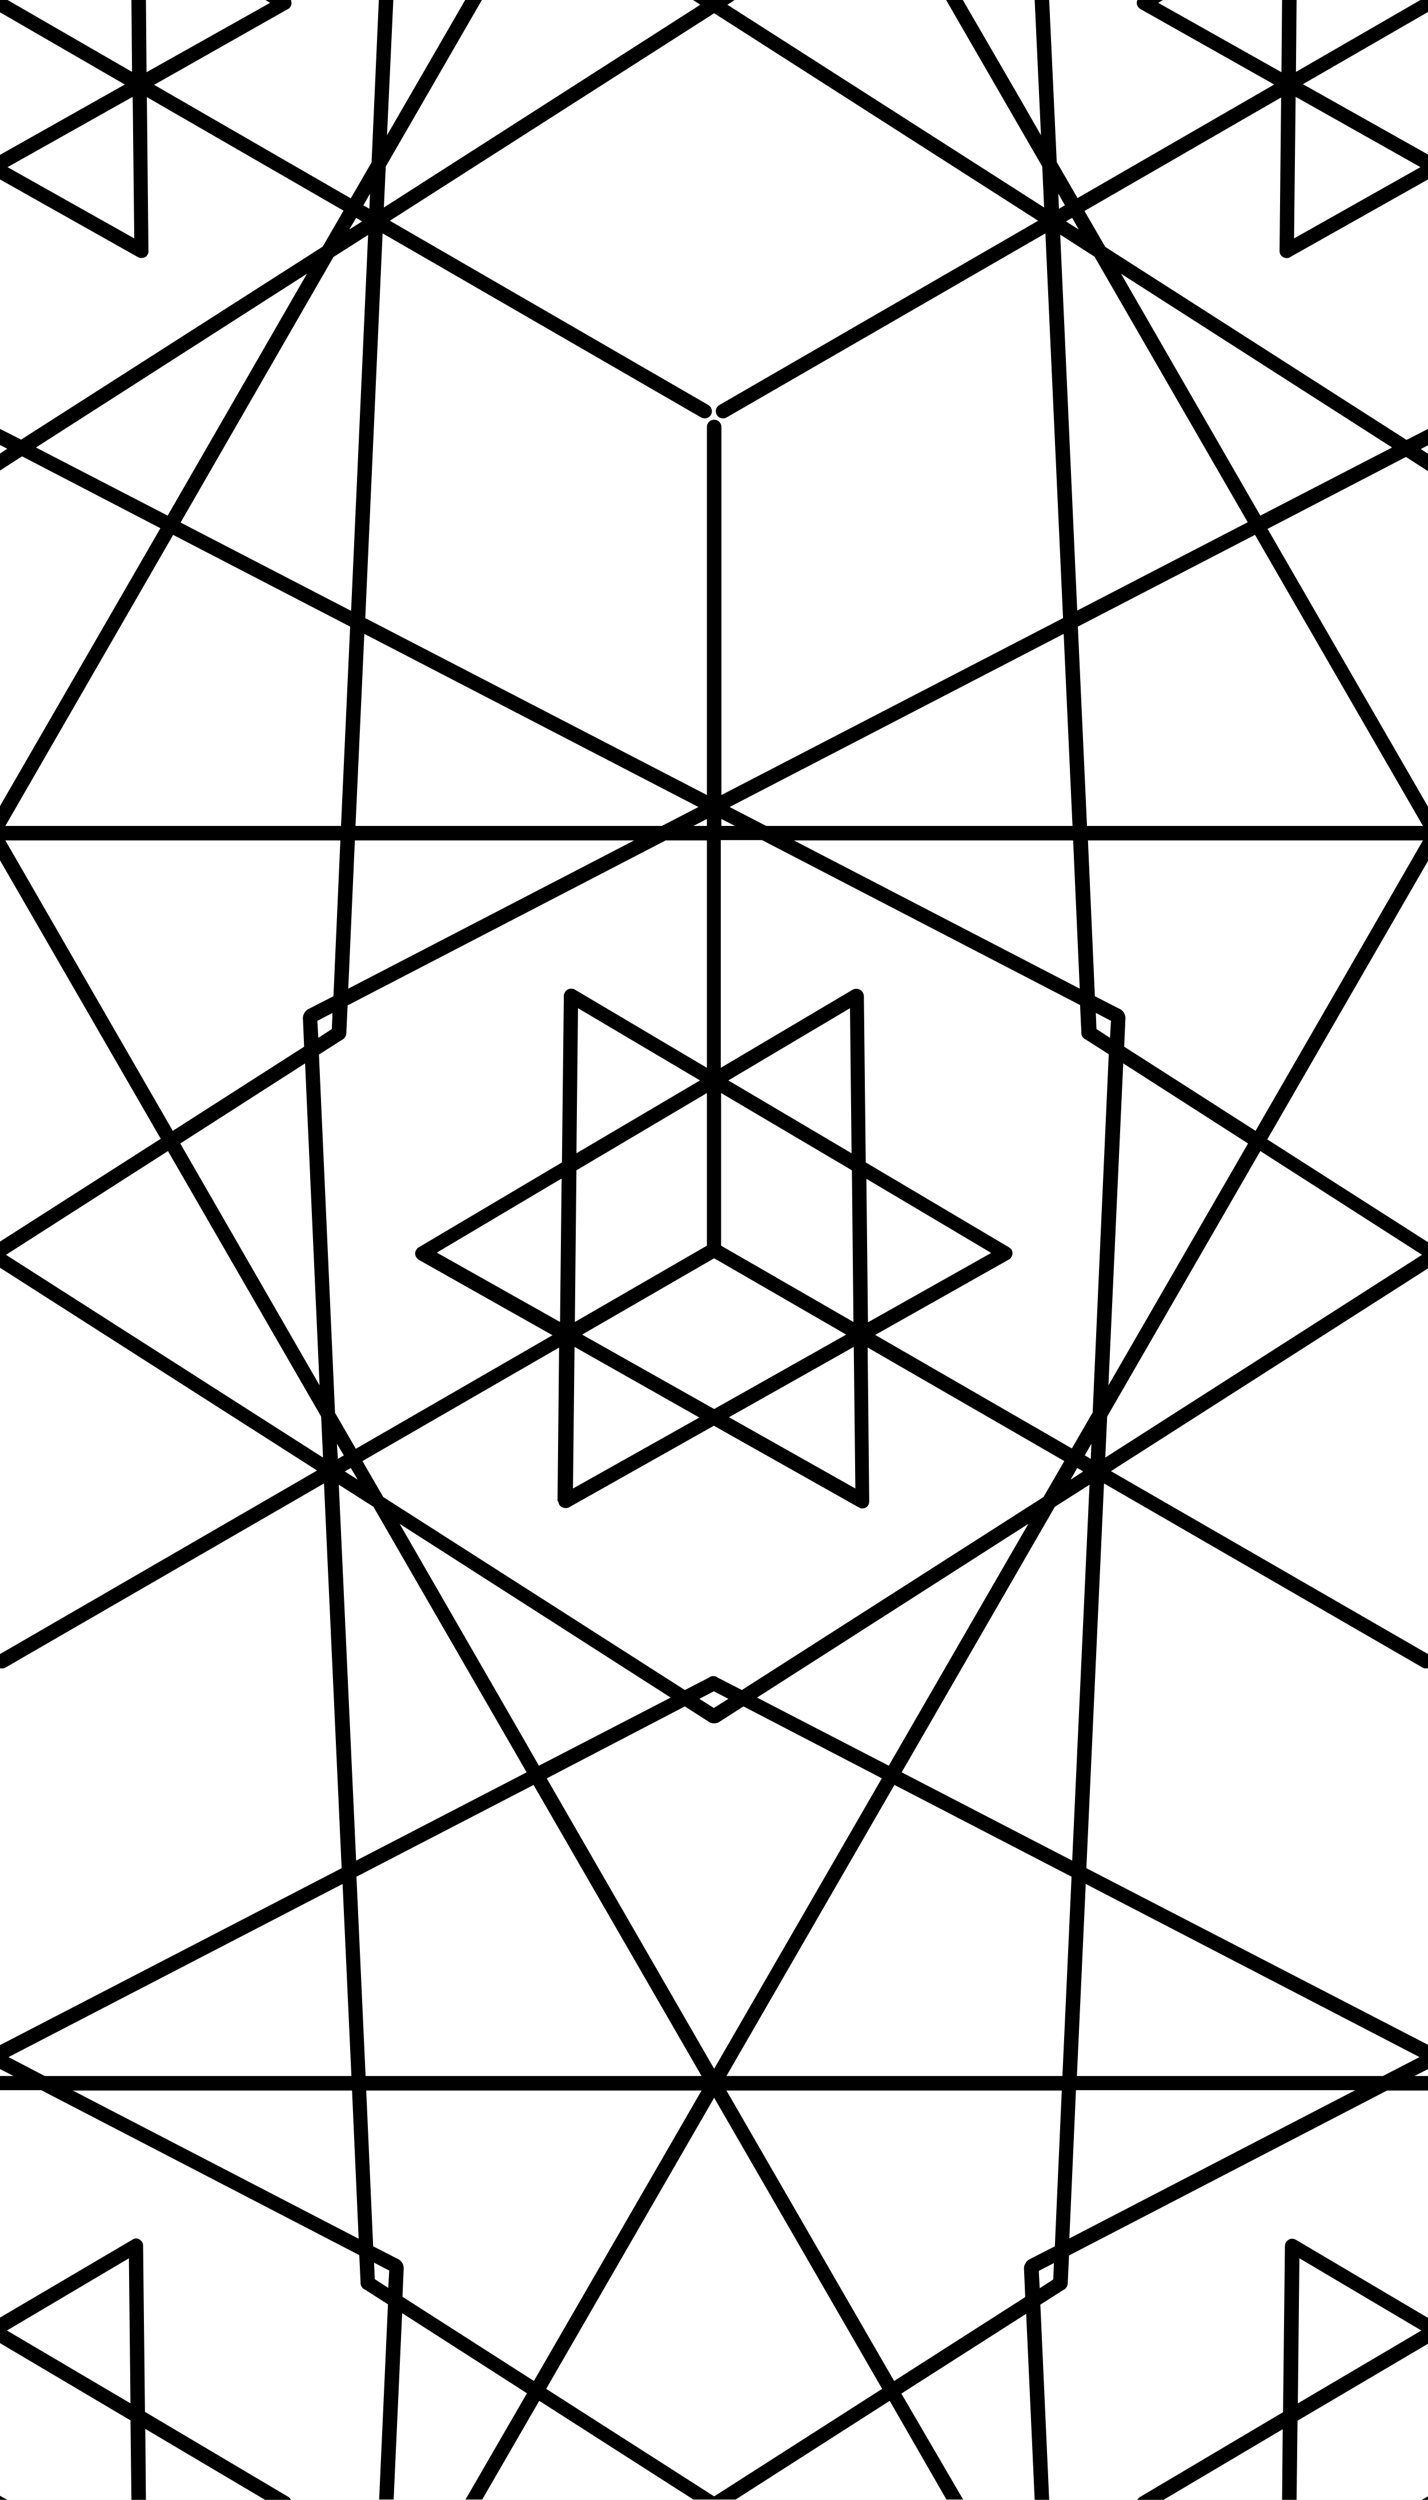 <?xml version="1.0" encoding="utf-8"?>
<!-- Generator: Adobe Illustrator 21.1.0, SVG Export Plug-In . SVG Version: 6.00 Build 0)  -->
<svg version="1.1" id="Layer_1" xmlns="http://www.w3.org/2000/svg" xmlns:xlink="http://www.w3.org/1999/xlink" x="0px" y="0px"
	 viewBox="0 0 453.1 792.7" style="enable-background:new 0 0 453.1 792.7;" xml:space="preserve">
<title>Artboard 1</title>
<g>
	<polygon points="453.1,792.7 453.1,791.6 451.1,792.7 	"/>
	<path d="M91.4,791.7L46,764.8l-0.6-52.7c0-0.2,0-0.5-0.1-0.7c-0.3-0.9-1.1-1.5-2-1.6c-0.2,0-0.5,0-0.7,0.1s-0.4,0.1-0.6,0.3
		L0,734.9v8.1l41.4,24.5l0.3,25.2h4.6l-0.2-22.5l38,22.5h8.2C92.1,792.3,91.8,791.9,91.4,791.7z M2.2,739l38.7-22.9l0.5,46L2.2,739z
		"/>
	<polygon points="0,792.7 2.3,792.7 0,791.4 	"/>
	<path d="M337.3,726.2c1-0.4,1.6-1.5,1.5-2.5l0.4-8.5l100.9-52.3h13v-4.6h-4.3l4.3-2.2v-7.7l-108.4-56l5.6-122l101.1,58.4
		c0.5,0.3,1.1,0.3,1.7,0.2v-4.5l-100.6-58l100.6-64.3v-8.3l-51-32.6l51-88.3v-17.2l-50.9-88.1l43.9-22.8l7,4.5v-5.5l-2.3-1.5
		l2.3-1.2V136l-6.8,3.5l-95.6-61.2l-6.6-11.4l62.4-36L406,79.5c0,0.5,0.1,1,0.4,1.4c0.5,0.7,1.5,1.1,2.4,0.9
		c0.2-0.1,0.4-0.1,0.6-0.3l43.7-24.6V49l-39.7-22.3l39.7-22.9V0h-2.4l-39.5,22.8L411.4,0h-4.6l-0.2,22.9l-39.1-22L369,0h-8.1
		c-0.4,0.9-0.2,1.9,0.5,2.5c0.1,0.1,0.3,0.3,0.5,0.4l42.4,23.9l-62.4,36l-6.6-11.4L332.9,0h-4.6l2,42.9l-6.7-11.7L305.5,0h-5.3
		l30.5,52.8l0.6,13L230.8,1.5l2.3-1.5h-13.2l2.3,1.5L121.8,65.8l0.6-13L152.9,0h-5.3l-24.8,42.9l2-42.9h-4.6l-2.3,51.5l-6.6,11.4
		l-62.4-36l42.4-24c0.2-0.1,0.3-0.2,0.5-0.3c0.7-0.7,0.9-1.7,0.5-2.6h-8.1l1.5,0.9l-39.2,22L46.3,0h-4.6l0.2,22.8L2.4,0H0v3.9
		l39.6,22.9L0,49.1v7.8l43.7,24.6c0.4,0.2,0.9,0.4,1.4,0.3c0.4,0,0.7-0.1,1-0.3c0.2-0.1,0.5-0.3,0.6-0.6c0.3-0.4,0.5-0.9,0.4-1.4
		l-0.5-48.7l62.4,36l-6.6,11.4L6.7,139.4L0,136v5.1l2.3,1.2L0,143.8v5.4l7-4.5l43.9,22.8L0,255.6v17.2l51,88.3L0,393.7v8.3
		l100.6,64.3L0,524.5v4.5c0.6,0.1,1.2,0.1,1.7-0.2l101.1-58.4l5.6,122L0,648.5v7.6l4.3,2.2H0v4.5h13.1L114,715.1l0.4,8.5
		c-0.1,1.1,0.5,2.1,1.5,2.5l7.2,4.6l-2.8,61.9h4.6l2.7-59.1l39.6,25.4l-19.5,33.7h5.3l18.1-31.3l48.9,31.3h13.4l48.9-31.3l18,31.3
		h5.3L286,759l39.6-25.3l2.7,59h4.6l-2.8-61.9L337.3,726.2z M411.1,30.7L450.7,53l-40.1,22.6L411.1,30.7z M2.4,53l39.7-22.3
		l0.5,44.9L2.4,53z M337.1,658.3H230.5l53.3-92.3l56.2,29.1L337.1,658.3z M177.2,476.5c0.2,0.9,1,1.6,2,1.7c0.2,0,0.5,0,0.7,0
		c0.2-0.1,0.4-0.1,0.6-0.2l46-25.9l46,25.9c0.2,0.1,0.4,0.2,0.6,0.3c0.6,0.1,1.2,0,1.7-0.3c0.3-0.2,0.5-0.4,0.6-0.6
		c0.3-0.4,0.4-0.9,0.4-1.4l-0.5-48.7l62.4,36l-6.6,11.4l-95.7,61.2l-7.6-3.9c-0.9-0.7-2.1-0.7-2.9,0l-7.6,3.9l-95.7-61.2l-6.6-11.4
		l62.4-36l-0.5,48.7C177.2,476.1,177.2,476.3,177.2,476.5z M138.6,397.2l39.6-23.5l-0.5,45.5L138.6,397.2z M224.3,346.6V395
		l-41.9,24.2l0.5-48.1L224.3,346.6z M182.9,365.7l0.5-46l38.7,22.9L182.9,365.7z M112.8,261.9l2.8-60.9l106,54.9l-11.6,6H112.8z
		 M201.2,266.5l-90.7,47l2.1-47H201.2z M224.3,259.7v2.2H220L224.3,259.7z M226.6,399l41.9,24.2l-41.9,23.6l-41.9-23.6L226.6,399z
		 M270.3,371.1l0.5,48.1l-42-24.2v-48.4L270.3,371.1z M231.1,342.6l38.6-22.9l0.5,46L231.1,342.6z M270.9,427.1l0.5,44.9l-40.1-22.6
		L270.9,427.1z M221.9,449.5L181.8,472l0.5-44.9L221.9,449.5z M274.9,373.8l39.6,23.5l-39.1,22L274.9,373.8z M326.3,483.2L282,559.9
		l-41.8-21.6L326.3,483.2z M231.1,538.7l-4.6,2.9l-4.6-2.9l4.6-2.4L231.1,538.7z M212.8,538.3L171,559.9l-5.8-10.1l-38.4-66.6
		L212.8,538.3z M217.3,541.1l7.8,5c0.9,0.5,2.1,0.5,3,0l7.8-5l43.9,22.8L226.6,656l-52.9-91.7l-0.2-0.4L217.3,541.1z M339.3,709.8
		l2.1-47H430L339.3,709.8z M450.4,652.3l-11.6,6h-97.1l2.8-60.9L450.4,652.3z M340.2,590l-54.1-28l48.6-84.2l11-7L340.2,590z
		 M339.7,469.2l2.1-3.7l1.9,1.1L339.7,469.2z M346.1,462.6l-1.9-1.1l2.1-3.7L346.1,462.6z M346.7,447.9l-6.6,11.4l-62.4-36
		l42.4-23.9c0.2-0.1,0.4-0.2,0.5-0.4c0.7-0.7,0.8-1.7,0.5-2.5c-0.2-0.4-0.6-0.8-1-1l-45.4-26.9l-0.6-52.8c0-0.2,0-0.4-0.1-0.5
		c-0.3-1.2-1.5-2-2.8-1.7h-0.1c-0.2,0.1-0.3,0.1-0.5,0.2l-41.9,24.8v-72.2h13.1l100.9,52.3l0.4,8.5c-0.1,1.1,0.5,2.1,1.5,2.5
		l7.2,4.6L346.7,447.9z M243.1,261.9l-11.6-6l106-54.9l2.8,60.9H243.1z M340.5,266.5l2.1,47l-90.7-47H340.5z M233.2,261.9h-4.3v-2.2
		L233.2,261.9z M352.2,329.1l-4.3-2.8l-0.2-5.1l4.8,2.5L352.2,329.1z M356.4,337.2l39.6,25.4l-44.3,76.7L356.4,337.2z M451.2,397.9
		l-100.5,64.3l0.6-13l48.6-84.2L451.2,397.9z M398.6,358.2l-0.2,0.4l-41.7-26.7l0.4-9.2c-0.1-1.1-0.6-2-1.5-2.6l-8.2-4.2l-2.2-49.4
		h106.3L398.6,358.2z M451.5,261.9H344.9l-2.9-63.2l56.2-29.1L451.5,261.9z M441.7,141.9l-41.8,21.6l-44.2-76.7L441.7,141.9z
		 M347.3,81.4l48.6,84.2l-54.1,28l-5.4-119.2L347.3,81.4z M340.2,69.1l2.1,3.7l-4.1-2.6L340.2,69.1z M337.9,65.1l-1.9,1.1l-0.2-4.8
		L337.9,65.1z M121.4,74l101.1,58.4c1.1,0.6,2.5,0.2,3.1-0.9c0.6-1.1,0.2-2.5-0.9-3.1L123.7,70L226.6,4.2L329.4,70l-101.1,58.4
		c-1.1,0.6-1.5,2-0.9,3.1s2,1.5,3.1,0.9L331.7,74l5.6,122l-108.4,56.1V135.4c0-1.3-1-2.3-2.3-2.3s-2.3,1-2.3,2.3v116.7L115.9,196
		L121.4,74z M117.4,61.4l-0.2,4.8l-1.9-1.1L117.4,61.4z M113,69.1l1.9,1.1l-4.1,2.6L113,69.1z M105.8,81.5l11-7l-5.4,119.2l-54.1-28
		L105.8,81.5z M11.4,141.9l86-55.1l-44.2,76.7L11.4,141.9z M54.6,170.2l0.3-0.6l56.2,29.1l-2.9,63.2H1.7L54.6,170.2z M1.7,266.5H108
		l-2.2,49.4l-8.2,4.2c-0.9,0.6-1.4,1.6-1.5,2.6l0.4,9.2l-41.7,26.7l-0.2-0.4L1.7,266.5z M100.7,323.7l4.8-2.5l-0.2,5.1l-4.3,2.8
		L100.7,323.7z M101.4,439.3l-44.2-76.7l39.6-25.4L101.4,439.3z M1.9,397.9L53.3,365l48.6,84.2l0.6,13L1.9,397.9z M101.2,334.4
		l7.2-4.6c1-0.4,1.6-1.5,1.5-2.5l0.4-8.5l100.9-52.3h13.1v72.1l-41.9-24.8c-0.2-0.1-0.3-0.2-0.5-0.2c-0.3-0.1-0.6-0.1-0.9-0.1
		c-1,0.1-1.7,0.8-2,1.7c-0.1,0.2-0.1,0.4-0.1,0.6l-0.6,52.8l-45.4,26.9c-0.2,0.1-0.4,0.2-0.5,0.4c-0.9,0.9-0.9,2.3,0,3.2
		c0.2,0.2,0.3,0.3,0.5,0.4l42.4,23.9l-62.4,36l-6.6-11.4L101.2,334.4z M113.5,469.2l-4.1-2.6l1.9-1.1L113.5,469.2z M106.9,457.8
		l2.2,3.7l-1.9,1.1L106.9,457.8z M107.5,470.8l11,7l48.6,84.2L113,590L107.5,470.8z M2.7,652.3l106-54.9l2.8,60.9H14.2L2.7,652.3z
		 M23.1,662.9h88.6l2.1,47L23.1,662.9z M113.1,595.1l56.2-29.1l53.3,92.3H116L113.1,595.1z M123.2,725.5l-4.3-2.8l-0.2-5.2l4.8,2.5
		L123.2,725.5z M169.4,755l-41.7-26.7l0.4-9.2c-0.1-1.1-0.6-2-1.5-2.6l-8.2-4.2l-2.2-49.4h106.4L169.4,755z M226.6,791.6l-53.3-34.1
		l53.3-92.3l53.3,92.3L226.6,791.6z M325.4,717.7c-0.3,0.4-0.5,0.9-0.5,1.5l0.4,9.2L283.7,755l-53.2-92.1h106.4l-2.2,49.4l-8.2,4.2
		C326,716.8,325.6,717.2,325.4,717.7z M329.6,720.1l4.8-2.5l-0.2,5.2l-4.3,2.8L329.6,720.1z"/>
	<path d="M453.1,743.2V735l-41.8-24.7c-0.2-0.1-0.4-0.2-0.6-0.3s-0.5-0.1-0.8-0.1c-0.4,0-0.7,0.1-1,0.3s-0.5,0.4-0.7,0.6
		c-0.2,0.2-0.3,0.5-0.4,0.8c0,0.2-0.1,0.4-0.1,0.5l-0.6,52.8l-45.4,26.9c-0.4,0.2-0.7,0.6-0.9,1h8.2l38-22.5l-0.2,22.5h4.6l0.3-25.2
		L453.1,743.2z M412.3,716.1L451,739l-39.2,23.1L412.3,716.1z"/>
</g>
</svg>
